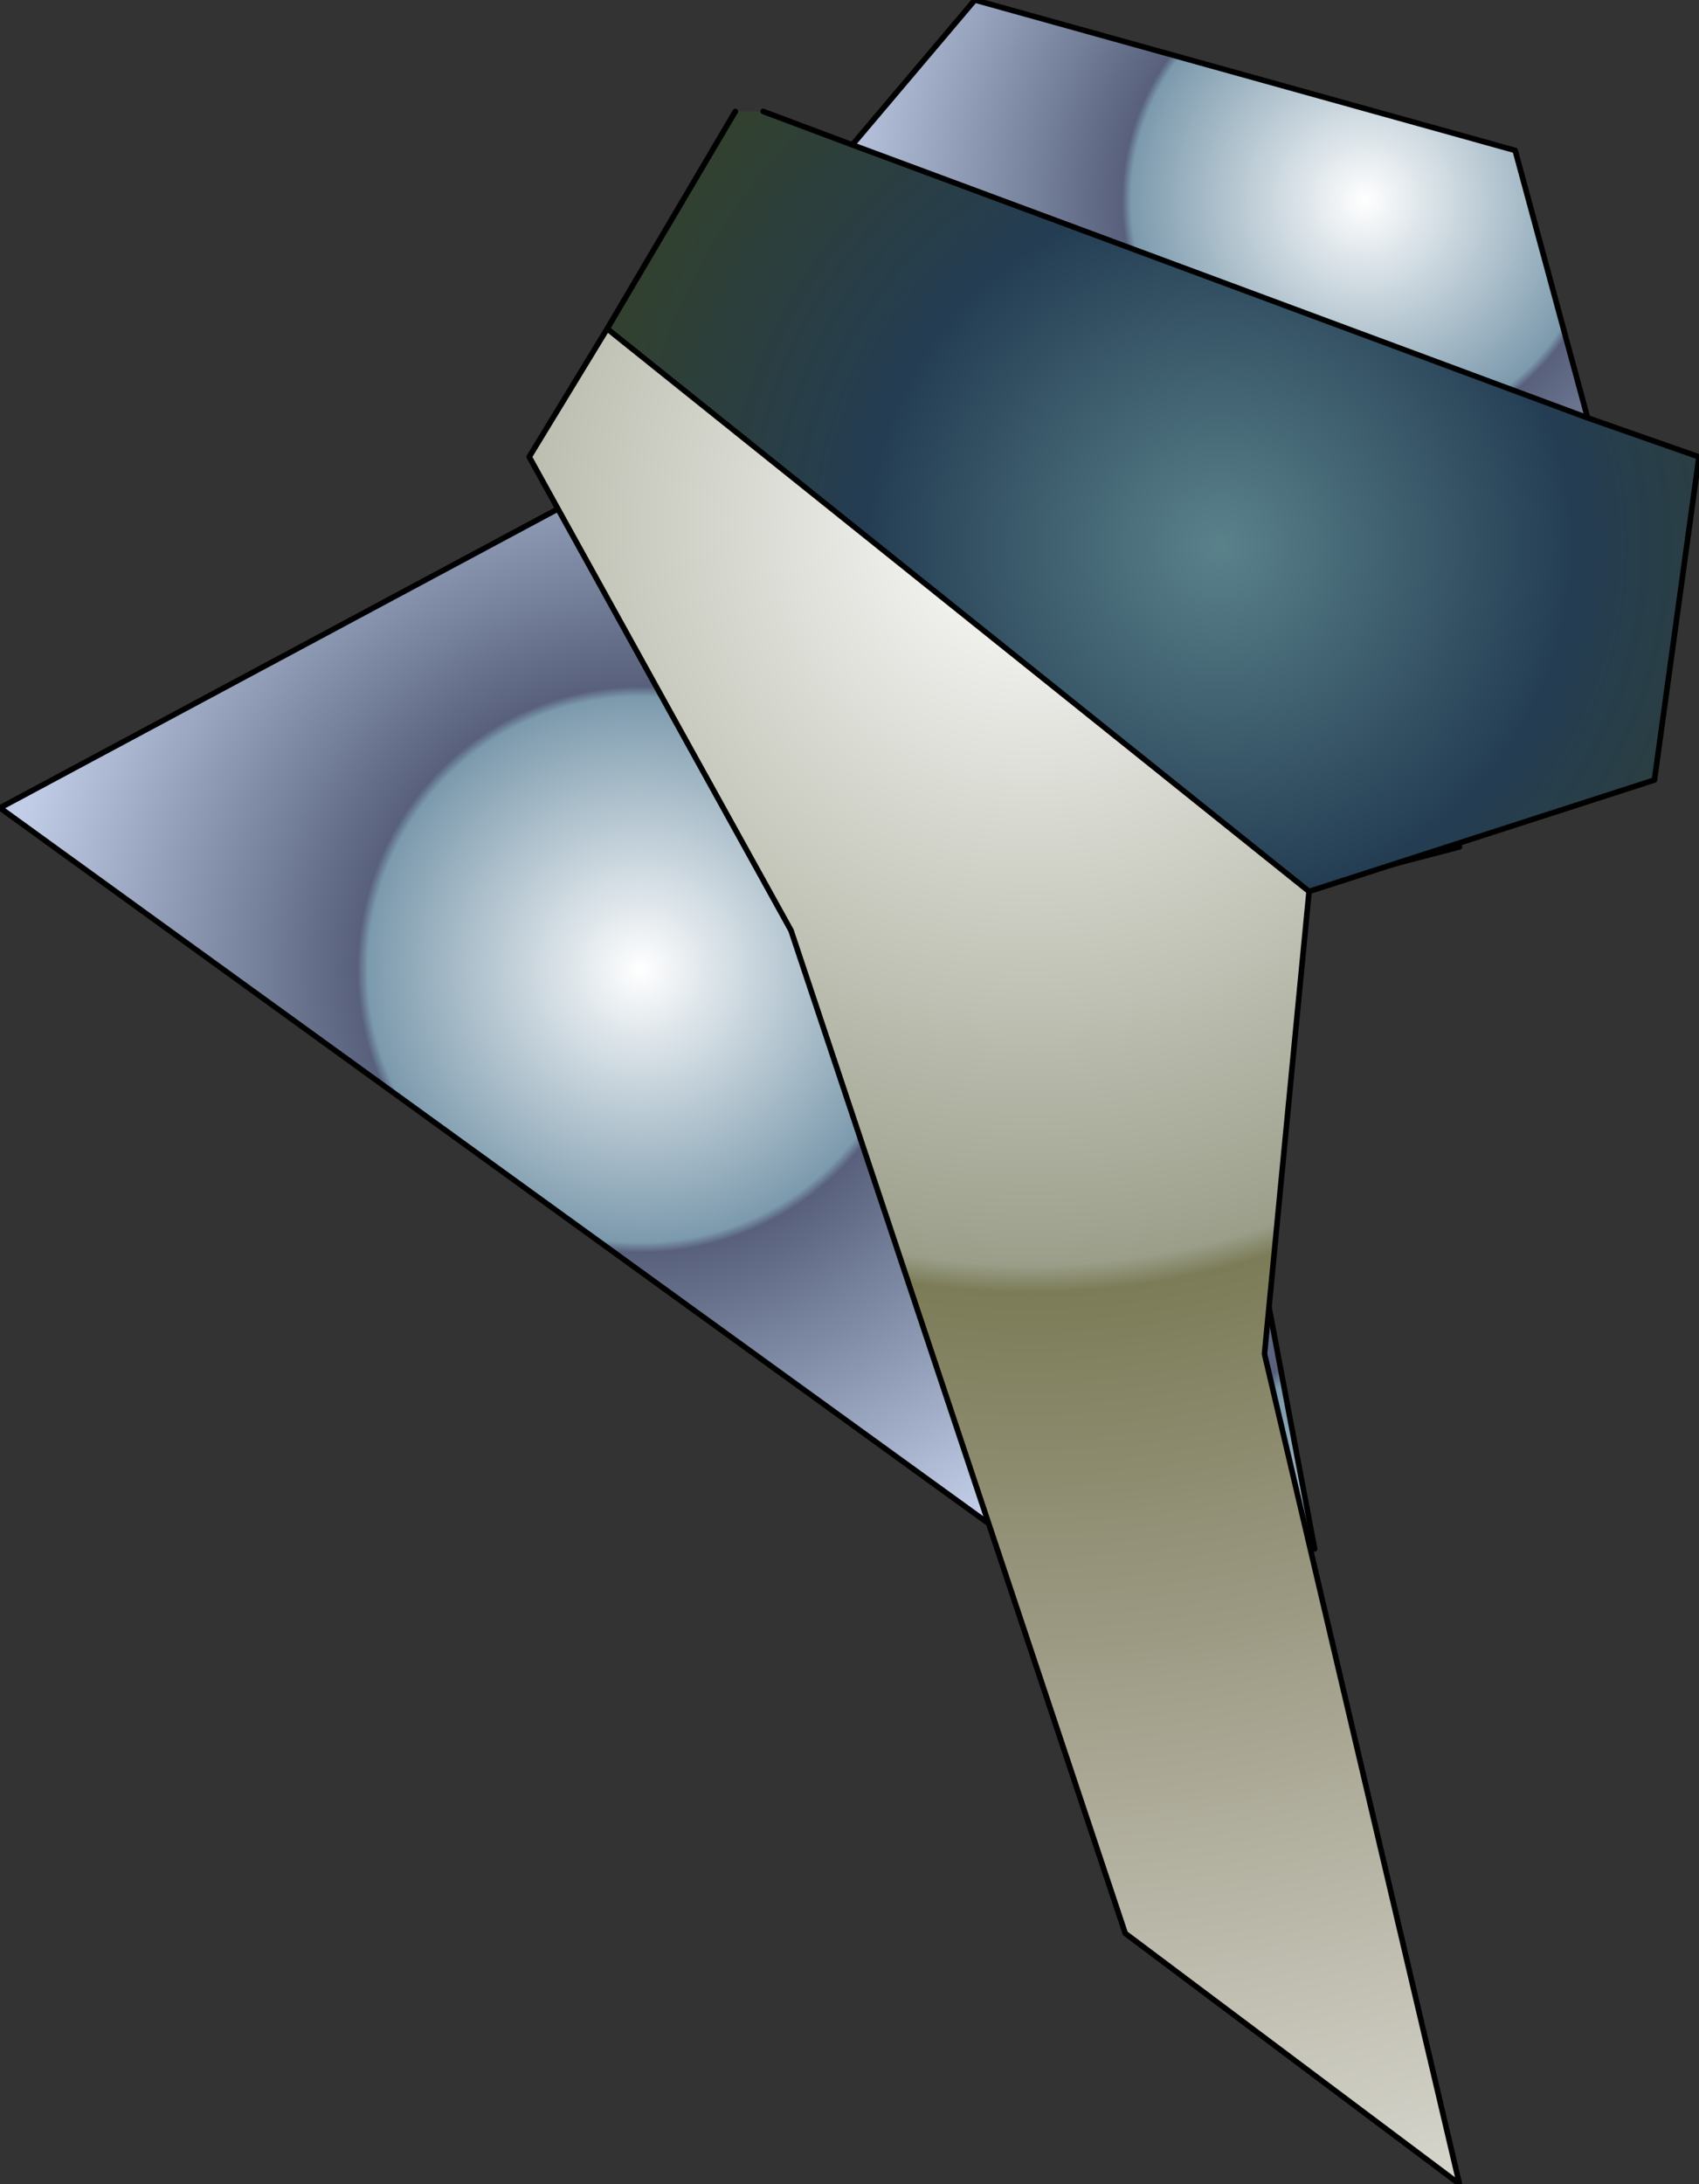 <?xml version="1.0" encoding="UTF-8" standalone="no"?>
<svg xmlns:ffdec="https://www.free-decompiler.com/flash" xmlns:xlink="http://www.w3.org/1999/xlink" ffdec:objectType="shape" height="39.2px" width="30.5px" xmlns="http://www.w3.org/2000/svg">
  <rect width="100%" height="100%" fill="#333333" stroke="none"/>
  <g transform="matrix(2.0, 0.0, 0.0, 2.0, 17.7, 15.4)">
    <path d="M0.4 5.8 L0.2 6.1 -8.85 -0.45 -3.25 -3.45 -3.1 -3.2 0.4 5.8" fill="url(#gradient0)" fill-rule="evenodd" stroke="none"/>
    <path d="M2.15 0.45 L2.15 -0.35 4.25 -0.1 2.15 0.45 M2.1 1.7 L2.95 6.2 2.0 4.05 2.1 1.7" fill="url(#gradient1)" fill-rule="evenodd" stroke="none"/>
    <path d="M2.15 0.45 L2.15 -0.35 4.25 -0.1 2.15 0.45 2.1 1.7 2.95 6.2 2.0 4.05 2.1 1.7 1.85 0.5 2.15 0.45 M0.2 6.1 L-8.85 -0.45 -3.25 -3.45 M-3.1 -3.2 L0.4 5.8" fill="none" stroke="#000000" stroke-linecap="round" stroke-linejoin="round" stroke-width="0.05"/>
    <path d="M-1.2 -6.4 L-0.1 -7.7 4.75 -6.35 5.4 -3.95 -1.2 -6.4" fill="url(#gradient2)" fill-rule="evenodd" stroke="none"/>
    <path d="M5.4 -3.95 L6.4 -3.6 6.0 -0.7 2.9 0.3 -3.4 -4.75 -2.25 -6.7 -2.0 -6.7 -1.2 -6.4 5.4 -3.95" fill="url(#gradient3)" fill-rule="evenodd" stroke="none"/>
    <path d="M2.9 0.3 L2.5 4.45 4.25 11.9 1.25 9.65 -1.75 0.65 -4.1 -3.6 -3.4 -4.75 2.9 0.3" fill="url(#gradient4)" fill-rule="evenodd" stroke="none"/>
    <path d="M-1.2 -6.4 L-0.1 -7.7 4.75 -6.35 5.4 -3.95 6.4 -3.6 6.0 -0.7 2.9 0.3 2.5 4.45 4.25 11.9 1.25 9.65 -1.75 0.65 -4.1 -3.6 -3.4 -4.75 -2.25 -6.7 M-2.0 -6.7 L-1.2 -6.4 5.4 -3.95 M2.9 0.3 L-3.4 -4.75" fill="none" stroke="#000000" stroke-linecap="round" stroke-linejoin="round" stroke-width="0.05"/>
  </g>
  <defs>
    <radialGradient cx="0" cy="0" gradientTransform="matrix(0.007, 0.0, 0.0, 0.007, -3.1, 1.0)" gradientUnits="userSpaceOnUse" id="gradient0" r="819.2" spreadMethod="pad">
      <stop offset="0.0" stop-color="#ffffff"/>
      <stop offset="0.427" stop-color="#7c9aad"/>
      <stop offset="0.443" stop-color="#58607c"/>
      <stop offset="0.647" stop-color="#7e8aa3"/>
      <stop offset="1.0" stop-color="#c2cde7"/>
    </radialGradient>
    <radialGradient cx="0" cy="0" gradientTransform="matrix(0.01, 0.0, 0.0, 0.01, 4.8, 7.5)" gradientUnits="userSpaceOnUse" id="gradient1" r="819.2" spreadMethod="pad">
      <stop offset="0.0" stop-color="#ffffff"/>
      <stop offset="0.427" stop-color="#7c9aad"/>
      <stop offset="0.443" stop-color="#58607c"/>
      <stop offset="0.647" stop-color="#7e8aa3"/>
      <stop offset="1.0" stop-color="#c2cde7"/>
    </radialGradient>
    <radialGradient cx="0" cy="0" gradientTransform="matrix(0.006, 0.0, 0.0, 0.006, 3.4, -5.9)" gradientUnits="userSpaceOnUse" id="gradient2" r="819.2" spreadMethod="pad">
      <stop offset="0.0" stop-color="#ffffff"/>
      <stop offset="0.427" stop-color="#7c9aad"/>
      <stop offset="0.443" stop-color="#58607c"/>
      <stop offset="0.647" stop-color="#7e8aa3"/>
      <stop offset="1.0" stop-color="#c2cde7"/>
    </radialGradient>
    <radialGradient cx="0" cy="0" gradientTransform="matrix(0.007, 0.0, 0.0, 0.007, 2.1, -2.8)" gradientUnits="userSpaceOnUse" id="gradient3" r="819.2" spreadMethod="pad">
      <stop offset="0.0" stop-color="#5a828b"/>
      <stop offset="0.553" stop-color="#243d53"/>
      <stop offset="1.0" stop-color="#31402f"/>
    </radialGradient>
    <radialGradient cx="0" cy="0" gradientTransform="matrix(0.019, 0.0, 0.0, 0.019, 0.4, -3.0)" gradientUnits="userSpaceOnUse" id="gradient4" r="819.2" spreadMethod="pad">
      <stop offset="0.0" stop-color="#ffffff"/>
      <stop offset="0.427" stop-color="#9b9f8a"/>
      <stop offset="0.443" stop-color="#7c7c58"/>
      <stop offset="0.647" stop-color="#9d9a84"/>
      <stop offset="1.0" stop-color="#d9d8d0"/>
    </radialGradient>
  </defs>
</svg>
